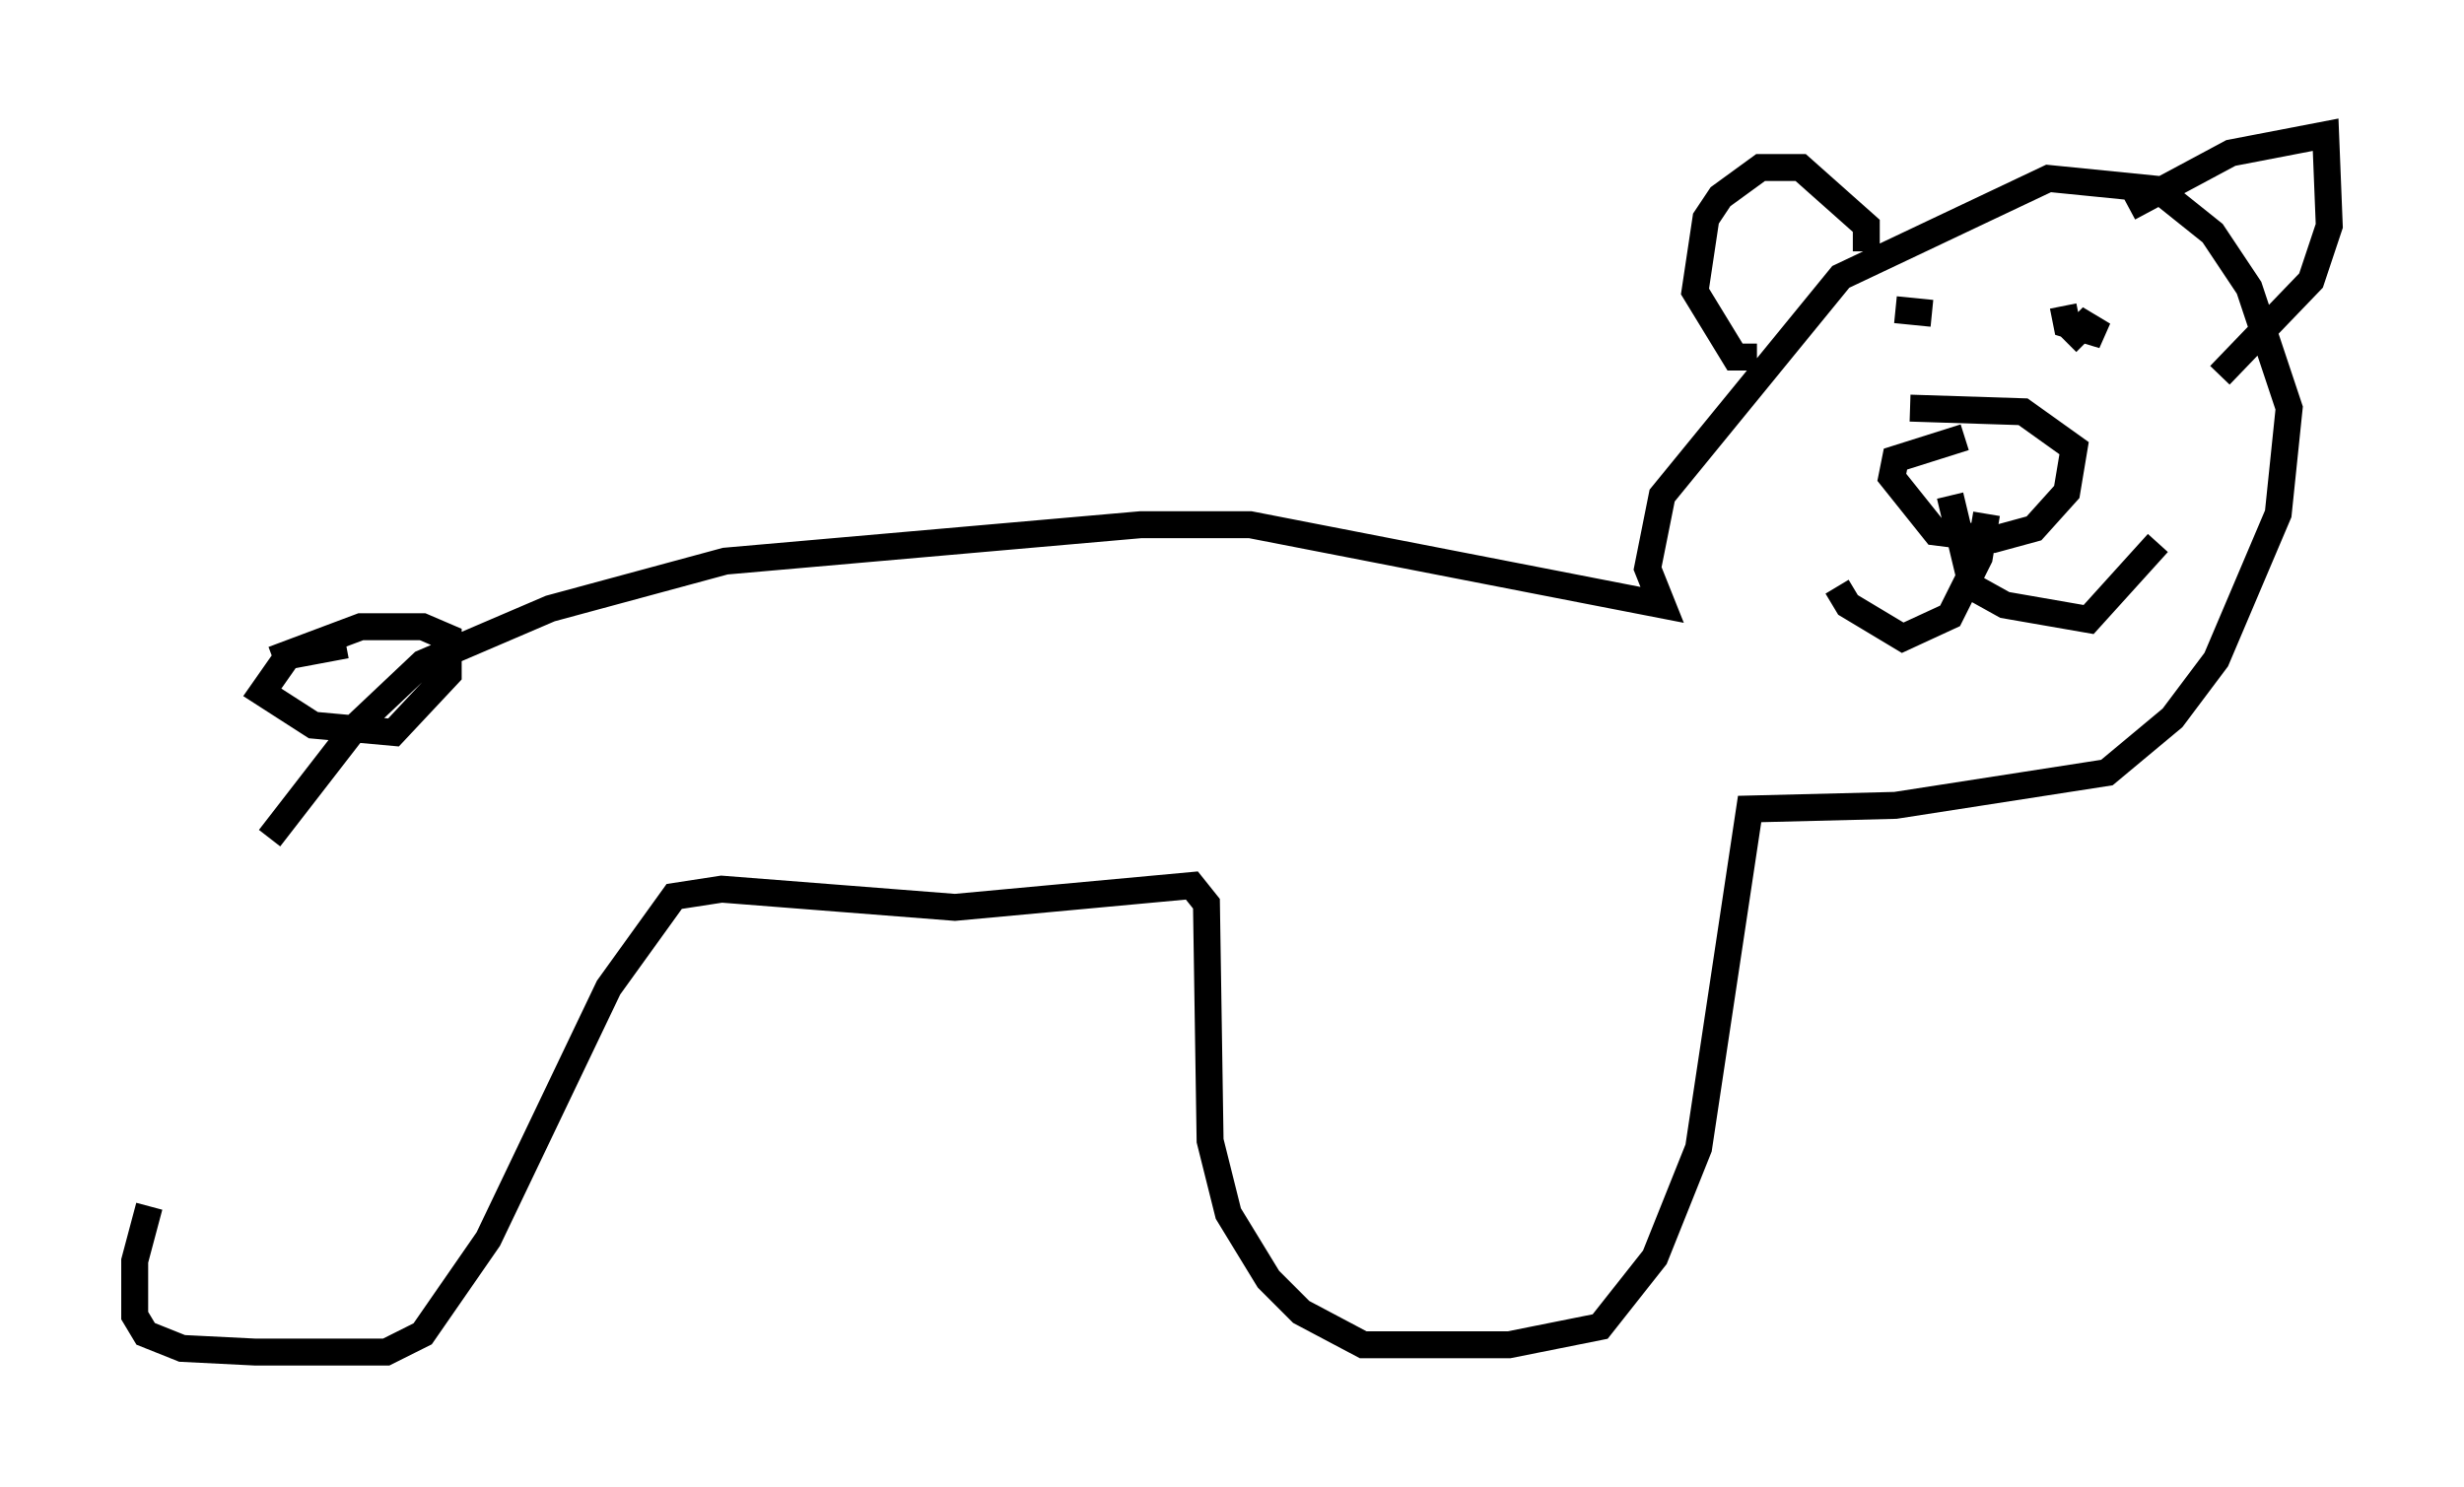 <?xml version="1.0" encoding="utf-8" ?>
<svg baseProfile="full" height="55.196" version="1.1" width="91.461" xmlns="http://www.w3.org/2000/svg" xmlns:ev="http://www.w3.org/2001/xml-events" xmlns:xlink="http://www.w3.org/1999/xlink"><defs /><rect fill="white" height="55.196" width="91.461" x="0" y="0" /><path d="M12.442, 30.845 m-6.901, 13.938 l-0.541, 2.03 0.0, 2.03 l0.406, 0.677 1.353, 0.541 l2.706, 0.135 4.871, 0.0 l1.353, -0.677 2.436, -3.518 l4.465, -9.337 2.436, -3.383 l1.759, -0.271 8.66, 0.677 l8.796, -0.812 0.541, 0.677 l0.135, 8.796 0.677, 2.706 l1.488, 2.436 1.218, 1.218 l2.3, 1.218 5.413, 0.0 l3.383, -0.677 2.03, -2.571 l1.624, -4.059 1.894, -12.584 l5.413, -0.135 7.848, -1.218 l2.436, -2.03 1.624, -2.165 l2.3, -5.413 0.406, -3.924 l-1.488, -4.465 -1.353, -2.03 l-2.03, -1.624 -4.059, -0.406 l-7.713, 3.654 -6.631, 8.119 l-0.541, 2.706 0.541, 1.353 l-15.291, -2.977 -4.059, 0.0 l-15.426, 1.353 -6.495, 1.759 l-4.736, 2.03 -2.436, 2.3 l-3.248, 4.195 m2.842, -7.172 l-2.165, 0.406 -0.947, 1.353 l1.894, 1.218 2.977, 0.271 l2.03, -2.165 0.0, -1.353 l-0.947, -0.406 -2.3, 0.0 l-3.248, 1.218 m59.133, -15.155 l0.0, -0.947 -2.436, -2.165 l-1.488, 0.0 -1.488, 1.083 l-0.541, 0.812 -0.406, 2.706 l1.488, 2.436 0.812, 0.0 m13.802, -5.548 l3.789, -2.03 3.518, -0.677 l0.135, 3.383 -0.677, 2.03 l-3.383, 3.518 m-9.472, 2.3 l-2.571, 0.812 -0.135, 0.677 l1.624, 2.03 2.165, 0.271 l1.488, -0.406 1.218, -1.353 l0.271, -1.624 -1.894, -1.353 l-4.195, -0.135 m-0.541, -3.654 l1.353, 0.135 m4.871, -0.271 l0.135, 0.677 1.353, 0.406 l-0.677, -0.406 -0.677, 0.677 m-2.977, 6.36 l-0.271, 1.624 -1.083, 2.165 l-1.759, 0.812 -2.03, -1.218 l-0.406, -0.677 0.406, 0.677 m3.789, -4.059 l0.812, 3.383 1.218, 0.677 l3.112, 0.541 2.571, -2.842 " fill="none" stroke="black" stroke-width="1" /></svg>